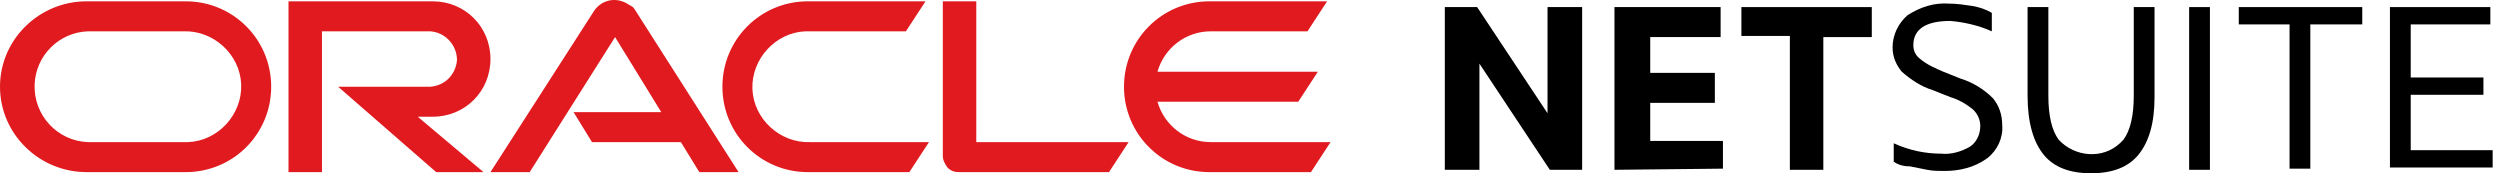 <?xml version="1.0" ?>
<svg xmlns="http://www.w3.org/2000/svg" viewBox="0 0 202 14" fill="none">
	<path d="M116.741 13.72V0.573H119.352L125.04 9.151V0.573H127.837V13.72H125.226L119.538 5.142V13.72H116.741Z" fill="black"/>
	<path d="M130.448 13.72V0.573H139.026V2.997H133.339V5.888H138.56V8.312H133.339V11.389H139.213V13.627L130.448 13.72Z" fill="black"/>
	<path d="M144.621 13.72V2.904H140.705V0.573H151.241V2.997H147.325V13.72H144.621Z" fill="black"/>
	<path d="M153.013 13.068V11.576C154.225 12.135 155.531 12.415 156.836 12.415C157.675 12.508 158.514 12.228 159.167 11.855C159.727 11.482 160.006 10.83 160.006 10.177C160.006 9.711 159.82 9.245 159.447 8.872C158.887 8.405 158.235 8.032 157.582 7.846L156.183 7.287C155.251 7.007 154.412 6.447 153.666 5.795C153.199 5.235 152.92 4.582 152.92 3.836C152.92 2.811 153.386 1.878 154.132 1.226C155.158 0.573 156.277 0.2 157.489 0.293C158.141 0.293 158.701 0.386 159.354 0.48C159.913 0.573 160.472 0.759 160.939 1.039V2.531C159.913 2.065 158.701 1.785 157.582 1.692C155.624 1.692 154.598 2.345 154.598 3.65C154.598 4.116 154.785 4.489 155.158 4.769C155.717 5.235 156.37 5.515 157.022 5.795L158.421 6.354C159.354 6.634 160.286 7.193 161.032 7.939C161.498 8.499 161.778 9.245 161.778 10.084C161.871 11.11 161.405 12.135 160.566 12.788C159.54 13.534 158.328 13.814 157.116 13.814C156.649 13.814 156.183 13.814 155.717 13.72C155.251 13.627 154.785 13.534 154.318 13.441C153.666 13.441 153.293 13.254 153.013 13.068Z" fill="black"/>
	<path d="M163.829 7.753V0.573H165.508V7.753C165.508 9.338 165.787 10.55 166.347 11.296C167.652 12.695 169.89 12.881 171.289 11.576C171.382 11.482 171.475 11.389 171.569 11.296C172.128 10.55 172.408 9.338 172.408 7.753V0.573H174.086V7.846C174.086 9.99 173.62 11.482 172.781 12.508C171.941 13.534 170.636 14 168.958 14C167.279 14 165.974 13.534 165.135 12.508C164.296 11.482 163.829 9.897 163.829 7.753Z" fill="black"/>
	<path d="M176.883 13.72V0.573H178.562V13.72H176.883Z" fill="black"/>
	<path d="M184.996 13.72V1.972H180.893V0.573H190.87V1.972H186.674V13.627H184.996V13.72Z" fill="black"/>
	<path d="M193.108 13.72V0.573H201.22V1.972H194.786V6.261H200.661V7.659H194.786V12.135H201.406V13.534H193.108V13.72Z" fill="black"/>
	<path d="M46.342 9.058H53.429L49.699 2.997L42.799 13.907H39.629L48.02 0.853C48.673 -0.08 49.885 -0.266 50.818 0.386C51.004 0.48 51.191 0.573 51.284 0.759L59.676 13.907H56.506L55.014 11.482H47.834L46.342 9.058ZM78.884 11.482V0.107H76.18V12.601C76.18 12.974 76.367 13.254 76.553 13.534C76.833 13.813 77.113 13.907 77.486 13.907H89.607L91.192 11.482H78.884ZM34.966 9.431C37.577 9.431 39.629 7.38 39.629 4.769C39.629 2.158 37.577 0.107 34.966 0.107H23.311V13.907H26.015V2.531H34.78C35.992 2.624 36.925 3.65 36.925 4.862C36.831 5.981 35.992 6.913 34.78 7.007H27.32L35.246 13.907H39.069L33.754 9.431H34.966ZM6.993 13.907H15.012C18.835 13.907 21.912 10.83 21.912 7.007C21.912 3.184 18.835 0.107 15.012 0.107H6.993C3.17 0.107 0 3.184 0 7.007C0 10.83 3.17 13.907 6.993 13.907ZM14.826 11.482H7.087C4.662 11.389 2.704 9.338 2.797 6.82C2.891 4.489 4.755 2.624 7.087 2.531H14.826C17.25 2.438 19.395 4.396 19.488 6.82C19.581 9.245 17.623 11.389 15.199 11.482C15.012 11.482 14.919 11.482 14.826 11.482ZM65.271 13.907H73.476L75.061 11.482H65.457C63.033 11.576 60.888 9.618 60.795 7.193C60.702 4.769 62.66 2.624 65.084 2.531C65.177 2.531 65.271 2.531 65.364 2.531H73.196L74.781 0.107H65.271C61.448 0.107 58.371 3.184 58.371 7.007C58.371 10.83 61.448 13.907 65.271 13.907ZM97.813 11.482C95.855 11.482 94.083 10.177 93.523 8.219H104.899L106.484 5.795H93.523C94.083 3.836 95.855 2.531 97.813 2.531H105.645L107.23 0.107H97.719C93.897 0.107 90.819 3.184 90.819 7.007C90.819 10.83 93.897 13.907 97.719 13.907H105.925L107.51 11.482H97.813Z" fill="#E01A1F"/>
</svg>